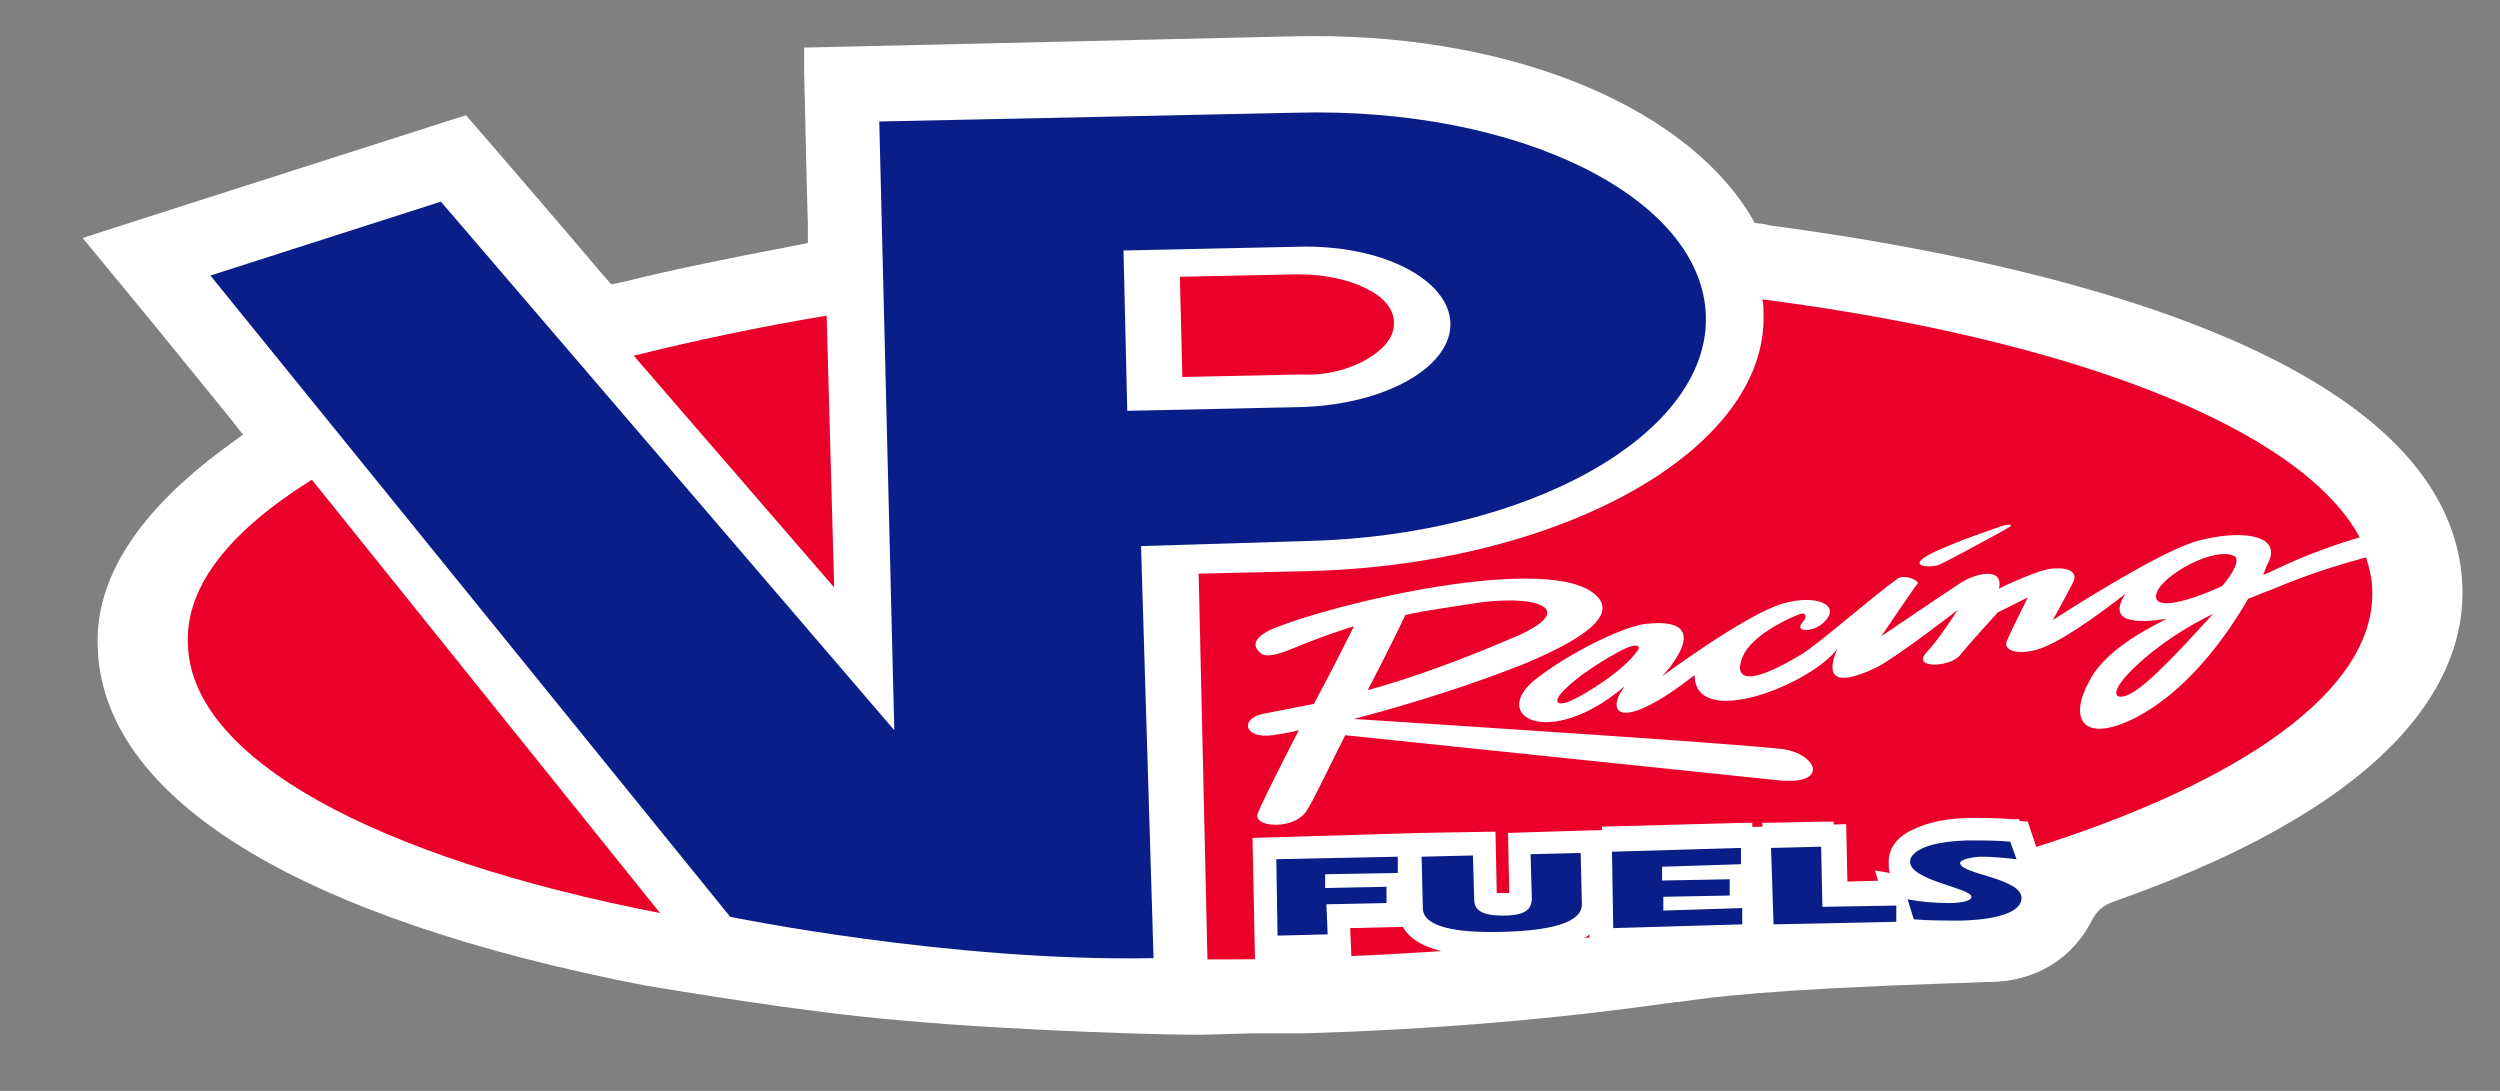 <?xml version="1.0" encoding="utf-8"?>
<!-- Generator: Adobe Illustrator 22.1.0, SVG Export Plug-In . SVG Version: 6.00 Build 0)  -->
<svg version="1.1" id="Layer_1" xmlns="http://www.w3.org/2000/svg" xmlns:xlink="http://www.w3.org/1999/xlink" x="0px" y="0px"
	 viewBox="0 0 199.6 87.1" style="enable-background:new 0 0 199.6 87.1;" xml:space="preserve">
<rect x="0" y="0" width="199.6" height="87.1" fill="#808080" stroke="none"/>
<style type="text/css">
	.st0{fill:#FFFFFF;}
	.st1{fill:#EA0029;}
	.st2{fill:#0A1E89;}
</style>
<g>
	<path class="st0" d="M104.2,82.5H103h-3l-3.5,0.1c-2.1,0.1-15.3-0.3-24.2-1.1c-8.5-0.7-18.7-2.5-20.7-2.8
		c-27.9-5.4-43.5-15-43.8-27.1C7.6,46.2,11,40.9,17.9,35.8l1.5-1.1l-1.1-1.4l-6.1-7.5L6.6,19l8.4-2.7l22.2-7.1l2.6,3
		c0,0,6.2,7.2,8.3,9.7l0.7,0.8l1-0.2c4-1,8.5-1.9,13.2-2.8l1.5-0.3v-1.5c-0.1-3.2-0.2-8.1-0.2-8.1l-0.1-4.2V3.8l39.1-0.9
		c16.5-0.4,30.8,5.2,36.4,14.2l0.4,0.7l0.8,0.1l0.4,0.1c20.4,2.7,54.7,10,55.3,28.9c0.2,6.9-4.5,16.8-27.6,25
		c-1.2,0.4-1.6,0.8-2.1,1.8c0,0-0.5,0.9-0.7,1.1c-1.6,2.2-4.1,3.5-7.1,3.6c-1.2,0-2.2,0.1-3.2,0.1C141.1,79,136.8,79.6,134,80h-0.2
		C124.1,81.4,114.2,82.2,104.2,82.5z"/>
	<path class="st0" d="M167.7,75.8L167.7,75.8C167.7,75.7,167.7,75.8,167.7,75.8"/>
	<path class="st1" d="M117.5,48.2c-1.8,0.3-3.5,0.5-5.3,0.9c-0.5,1.1-1.7,3.5-3,6c3.3-0.9,7.5-2.4,12.1-4.4
		C126.1,48.5,122.4,47.4,117.5,48.2"/>
	<path class="st1" d="M129.5,51.9c-0.8,0.4-3.6,2-4.9,3.5c-0.5,0.6-0.3,1,0.7,0.6s4.3-2.4,5.4-4C131,51.7,130.9,51.2,129.5,51.9"/>
	<path class="st1" d="M170.7,55c1.8-1.3,4.7-4.6,6-6c-2,1-4.2,2.3-6.3,4.3C167.9,55.7,169.1,56.2,170.7,55"/>
	<path class="st1" d="M172.2,47.3c-0.5,1.4,1.9,1,5.2-0.5c0.8-0.9,1.5-2.1,1-2.4C176.8,43.6,172.7,45.9,172.2,47.3"/>
	<path class="st1" d="M109.1,28.7c1.4-0.8,2.2-1.8,2.2-2.9s-0.8-2.1-2.3-2.8c-1.4-0.7-3.3-1.1-5.4-1.1l-9.4,0.2l0.2,8l9.4-0.2
		C105.9,30,107.7,29.5,109.1,28.7"/>
	<path class="st1" d="M66.6,46.9L66,25.2c-5.4,0.9-10.6,2-15.4,3.2L66.6,46.9z"/>
	<path class="st1" d="M15,51.4c0.2,9.2,15.1,17.1,37.7,21.5L24.9,38.3C18.5,42.3,14.8,46.7,15,51.4"/>
	<path class="st1" d="M189.4,47.2c0-0.9-0.2-1.8-0.5-2.7c-1.8,0.5-4.3,1.2-7.6,2.6c-0.6,0.2-1.2,0.5-1.8,0.7c-1.8,3.1-5,7.6-9.4,9.7
		c-3.9,1.8-4.9-0.2-3.3-3.1c1-2,3.4-3.6,6.2-5c-2.5,0.4-4.8,0.3-3.3-2c0,0-5,4-7.2,4.5c-1.6,0.4-2.7,0-2.2-0.9
		c0.4-0.9,1.6-3.3,1.6-3.3l-2.4,1.2c0,0-2.2,2.4-3,3.4s-3.9,1.1-2.7-0.2c0.9-0.9,2.5-3.4,2.5-3.4s-4.9,3.8-6.5,4.6
		c-4,1.9-3.8,0.1-3.1-1.5c-2.2,2.9-11.4,6.5-11.4,2.1c-5.9,4.6-7.2,3.1-5.6,0.9c-6.1,5.2-11.1,2.3-6.8-0.8c2.8-2.1,7-4.1,8.6-4.2
		c5.8-0.6,1.2,4.2,1.2,4.2s6.6-4.9,9.6-5.8c2.7-0.8,4.8,0.1,3.3,1.5c-0.8,0.8-2.4,0.8-1.7,0c0.4-0.4,0.3-0.8-0.1-0.7
		c-0.4,0.1-3.5,1.4-4.5,3.1c-0.9,1.7-0.5,3.2,4.6,0.1c1.3-0.8,5.4-4.4,7.6-6c0.6-0.4,1.8,0.2,1.6,0.4s-2.9,4.2-2.9,4.2
		s5.3-3.6,6.4-4.3c1.1-0.7,3.4-1.3,3,0.5c0.7-0.4,3.1-1.4,3.7-1.5c0.6-0.2,2.6-0.3,2.3,0.8c-0.2,0.5-1.7,3.2-1.7,3.2
		s8.3-5.4,11.5-6.3c3.3-0.9,6.6-0.6,5.8,1.5c-0.1,0.2-0.3,0.6-0.5,1.2c0.3-0.1,0.7-0.3,0.9-0.4c2.7-1.3,5.1-2.1,6.8-2.6
		c-4.7-8.7-22.9-15.8-47.7-19c0.1,0.4,0.1,0.8,0.1,1.2c0.3,10.8-16.1,20-36.4,20.5l-8.7,0.2l0.7,30.7v0.1c2.2,0,4.3,0,6.5-0.1
		c11.8-0.3,23-1.3,33.3-2.9l-8.1,0.2l-0.2-7.8l11.1-0.3h0.9l0.1,3h-1c0,0.1,0,1.7,0,1.8h1l0.1,2.4c0.2,0,0.5-0.1,0.8-0.1l-0.2-7.1
		l4.8-0.1h0.9c0,0,0.1,3.6,0.1,4.8c0.9,0,3.4-0.1,4.9-0.1l-0.2-0.6l1.4,0.3c0.4,0.1,0.7,0.1,1.1,0.2c0.1,0,0.3-0.1,0.4-0.1
		c-1.2-0.5-2.3-1.1-2.4-2.2c0-0.7,0.5-2.4,5.4-2.6c1.1,0,2.2,0,3.5,0.1h0.6l0.8,2.4C179,62.5,189.6,55.1,189.4,47.2 M153.4,44.7
		c0.8-0.8,5.6-2.4,6.4-2.7c0.8-0.2,0.9-0.1,0.6,0.1c-0.3,0.2-4.7,2.6-5.6,3C154.3,45.3,152.8,45.3,153.4,44.7 M112.5,70.3h-0.9
		c0,0.1,0.1,2.4,0.1,2.4s-3.7,0.1-4.8,0.1c0,0.7,0.1,2.4,0.1,2.4l-5.7,0.1l-0.2-7.8l10.6-0.3h0.8V70.3z M127.1,71.9
		c0.1,2.9-5.3,3.1-7.1,3.1c-1.8,0-7.2,0.2-7.2-2.7l-0.1-4.9l5.7-0.1l0.1,4.3c0,0.2,0,0.5,1.5,0.5s1.5-0.4,1.5-0.6l-0.1-4.3l4.8-0.1
		h0.8L127.1,71.9z M142,62.3c-1.9-0.2-26.9-2.8-34.6-3.6c-1.4,2.8-2.6,5.3-3,5.9c-0.9,1.7-4.3,1.5-4,0.4c0.1-0.4,1.6-3.4,3.3-6.7
		c-0.7,0.2-1.5,0.3-2.1,0.4c-2.3,0.3-2.6-1.3-0.8-1.7c0.6-0.1,2-0.4,4.1-0.8c1.4-2.6,2.6-5,3.2-6.2c-1.6,0.5-3.3,1.1-5.2,1.9
		c-1.5,0.6-2.1,0.5-2.4,0.1c-0.4-0.4-0.5-1,0.9-1.7c4.8-2.1,22.6-6.3,26.1-2.7c1.2,1.2,0.2,2.9-5.8,5.4c-4,1.6-9,3.2-13.6,4.4l0,0
		c7.8,0.5,29.5,1.9,34.2,2.4C145.1,60.2,146.1,62.7,142,62.3"/>
	<path class="st2" d="M104.2,43.2c17.9-0.4,32.2-8.5,32-17.9C136,15.8,121.3,8.5,103.4,9L70.2,9.7l1.2,48.6L35.2,16.1L16.8,22
		l41.5,51.2c0,0,17.5,3.6,33.8,3.3l-1-32.9L104.2,43.2z M89.7,20l13.9-0.3c6.7-0.2,12.1,2.6,12.2,6.1s-5.2,6.5-11.9,6.7L90,32.8
		L89.7,20z"/>
	<g>
		<path class="st0" d="M163.8,71.3l-1.9-5.7l-1.2-0.1c-0.9-0.1-1.8-0.1-2.7-0.1c-0.3,0-0.6,0-0.9,0c-5.6,0.2-6.4,2.3-6.3,3.6
			c0,0.3,0,0.5,0.1,0.7l-1.2-0.2l0.3,1l-2.5,0.1l-0.1-4.8l-6.5,0.2l0,0l-14,0.3l0,0l-6.5,0.2l0.1,4.8c-0.1,0-0.3,0-0.5,0h-0.2
			c-0.1,0-0.2,0-0.3,0l-0.1-4.9l-5.9,0.1l0,0L100,66.9l0.2,9.8l7.7-0.2l-0.1-2.4L112,74c1.3,2.3,5.5,2.3,7,2.3c0.3,0,0.6,0,0.9,0
			h0.2c1.4,0,4.9-0.1,6.8-1.7V76l12.8-0.3l0,0l13.6-0.3v-0.1c0.9,0.1,1.7,0.1,2.5,0.1c0.3,0,0.5,0,0.9,0c5.8-0.2,6.6-2.4,6.5-3.7
			c0-0.2,0-0.4-0.1-0.6L163.8,71.3z"/>
		<path class="st2" d="M110.7,70.8v1.3l-4.8,0.1l0.1,2.4l-4,0.1l-0.1-6.1l9.7-0.2v1.3l-5.8,0.1v1.1L110.7,70.8z M113.5,68.4l0.1,4.1
			c0,1.5,2.6,2,6.4,1.9c3.7-0.1,6.3-0.7,6.3-2.2l-0.1-4.1l-4,0.1l0.1,3.5c0,0.9-0.5,1.4-2.3,1.4s-2.3-0.5-2.3-1.3l-0.1-3.5
			L113.5,68.4z M132.7,70.3v-1.1L139,69v-1.3L128.7,68l0.1,6.1l10.3-0.3v-1.3l-6.3,0.2v-1.1l5.3-0.1v-1.3L132.7,70.3z M141.6,73.8
			l9.8-0.2v-1.3l-5.9,0.1l-0.1-4.8l-4,0.1L141.6,73.8z M152.8,73.4c1.2,0.1,2.5,0.1,3.8,0.1c3.5-0.1,4.8-0.9,4.8-1.8
			c0-1.6-4.9-1.9-4.9-2.8c0-0.3,1.1-0.5,1.7-0.5c0.9,0,1.9,0.1,2.8,0.2l-0.5-1.4c-1-0.1-2.2-0.1-3.4-0.1c-3.5,0.1-4.6,1-4.6,1.7
			c0,1.5,4.9,2.1,4.9,2.8c0,0.4-1.1,0.5-1.8,0.5c-1.1,0-2.3-0.1-3.3-0.3L152.8,73.4z"/>
	</g>
</g>
</svg>
